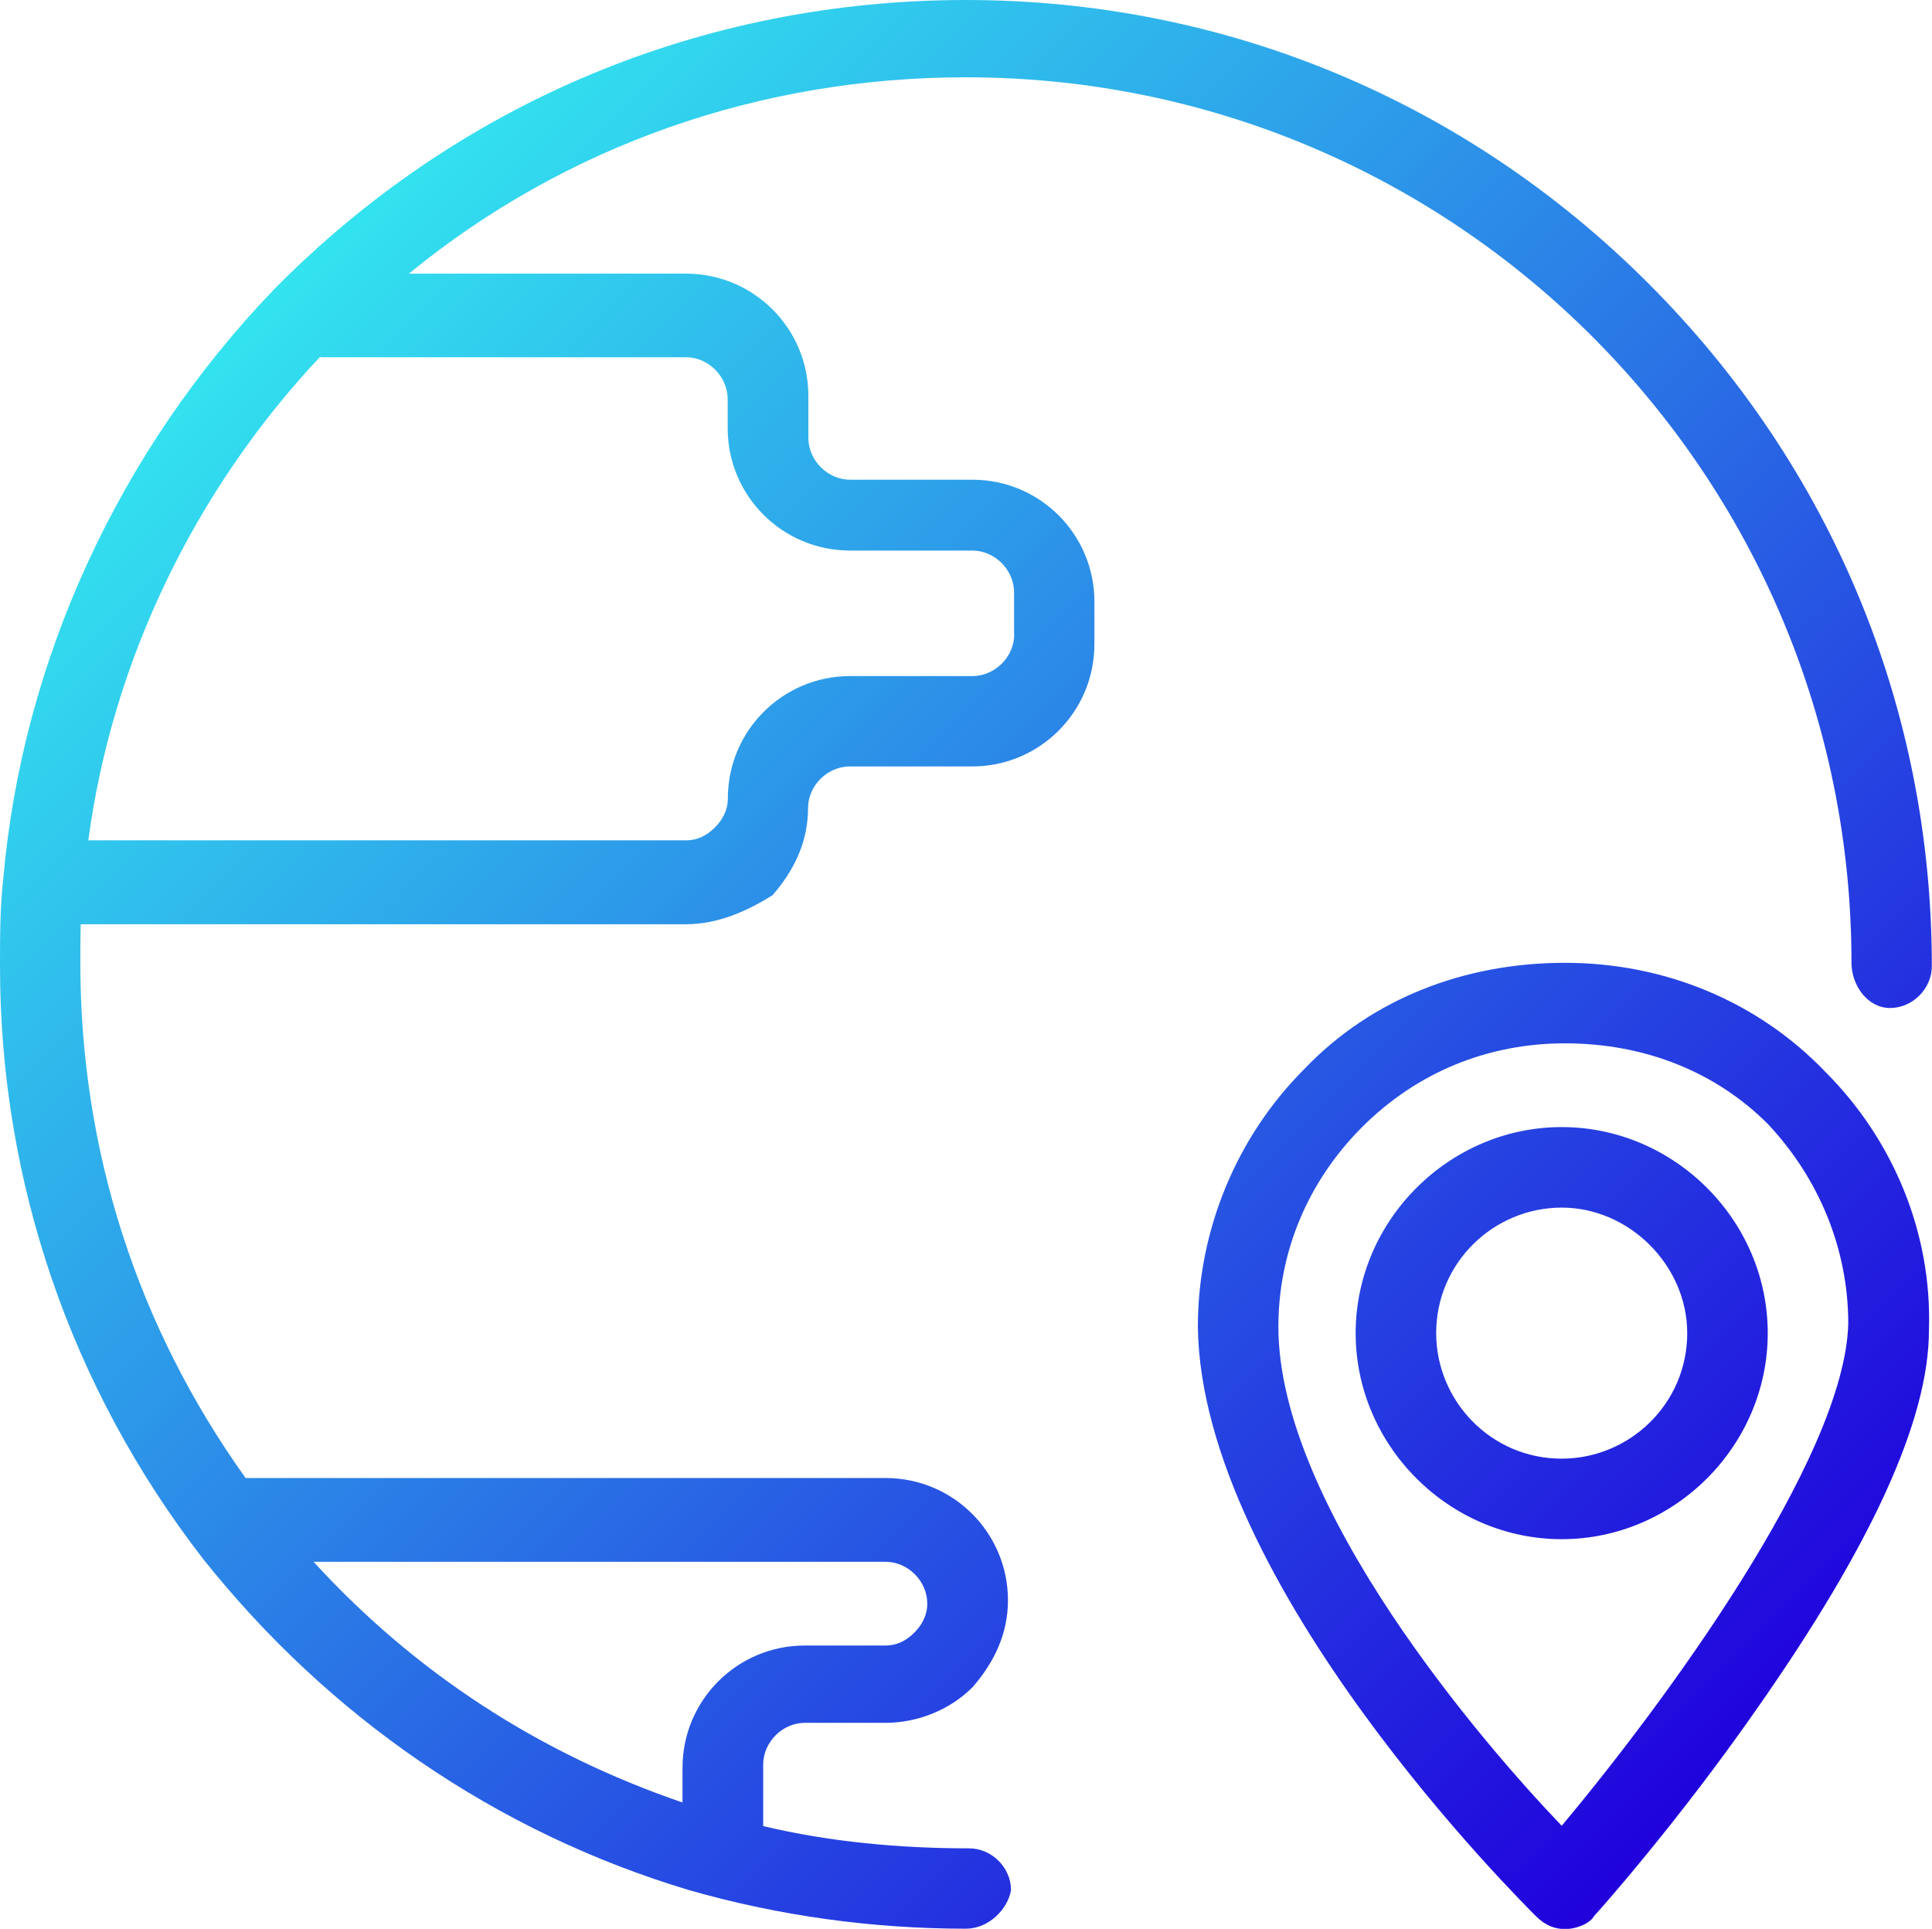 <svg xmlns="http://www.w3.org/2000/svg" xmlns:xlink="http://www.w3.org/1999/xlink" fill="none" version="1.1" width="113.74" height="113.55" viewBox="0 0 113.74 113.55"><defs><clipPath id="master_svg0_4_12"><rect x="0" y="0" width="113.74" height="113.55" rx="0"/></clipPath><linearGradient x1="0.146" y1="0.146" x2="0.909" y2="0.91" id="master_svg1_4_060"><stop offset="0%" stop-color="#33E4EF" stop-opacity="1"/><stop offset="100%" stop-color="#2000DC" stop-opacity="1"/></linearGradient></defs><g clip-path="url(#master_svg0_4_12)"><g><path d="M57.25,28.24L50.05,28.24C48.72,28.24,47.59,27.1,47.59,25.78L47.59,23.31C47.59,19.33,44.37,16.11,40.39,16.11L24.07,16.11C33.29,8.57,44.73,4.55,56.87,4.55C85.68,4.55,109,27.87,109,56.68C109,58.01,109.95,59.34,111.27,59.34C112.6,59.34,113.73,58.2,113.73,56.88C113.73,41.71,107.85,27.5,97.05,16.69C86.25,5.88,72.03,0,56.87,0C41.32,0,26.92,6.07,16.11,17.06C7.01,26.54,1.32,38.86,0.19,51.75C0,53.46,0,55.16,0,56.87C0,69.57,4.17,81.7,11.94,91.75C19.33,101.04,29.19,107.86,40.57,111.27C45.88,112.79,51.37,113.54,56.87,113.54C58.2,113.54,59.33,112.4,59.52,111.27C59.52,109.94,58.38,108.81,57.06,108.81C52.95,108.81,48.84,108.43,44.93,107.5L44.93,103.88C44.93,102.55,46.07,101.42,47.39,101.42L52.13,101.42C54.03,101.42,55.92,100.66,57.25,99.33C58.58,97.81,59.34,96.11,59.34,94.21C59.34,90.23,56.12,87.01,52.14,87.01L14.46,87.01C8.08,78.09,4.73,67.72,4.73,56.68C4.73,55.93,4.73,55.18,4.75,54.41L40.36,54.41C42.26,54.41,43.96,53.65,45.48,52.7C46.81,51.18,47.57,49.48,47.57,47.58C47.57,46.25,48.71,45.12,50.03,45.12L57.23,45.12C61.21,45.12,64.43,41.9,64.43,37.92L64.43,35.46C64.45,31.47,61.23,28.24,57.25,28.24ZM52.13,91.94C53.46,91.94,54.59,93.08,54.59,94.4C54.59,95.16,54.21,95.73,53.83,96.11C53.26,96.68,52.69,96.87,52.12,96.87L47.38,96.87C43.4,96.87,40.18,100.09,40.18,104.07L40.18,106.11C31.73,103.22,24.42,98.46,18.46,91.94L52.13,91.94ZM59.71,37.34C59.71,38.67,58.57,39.8,57.25,39.8L50.05,39.8C46.07,39.8,42.85,43.02,42.85,47C42.85,47.76,42.47,48.33,42.09,48.71C41.52,49.28,40.95,49.47,40.38,49.47L5.2,49.47C6.6,38.93,11.47,28.85,18.83,21.02C18.87,21.02,18.91,21.03,18.96,21.03L40.38,21.03C41.71,21.03,42.84,22.17,42.84,23.5L42.84,25.21C42.84,29.19,46.06,32.41,50.04,32.41L57.24,32.41C58.57,32.41,59.7,33.55,59.7,34.87L59.7,37.34L59.71,37.34ZM92.13,56.68C86.25,56.68,80.76,58.77,76.78,62.94C72.8,66.92,70.52,72.42,70.52,78.11C70.71,93.28,89.67,112.04,90.42,112.8C90.99,113.37,91.56,113.56,92.13,113.56C92.89,113.56,93.65,113.18,93.84,112.8C94.03,112.61,98.77,107.3,103.51,100.48C110.14,91,113.56,83.61,113.56,78.3C113.75,72.61,111.47,67.12,107.49,63.13C103.5,58.95,98,56.68,92.13,56.68ZM91.94,107.48C87.39,102.74,75.26,88.71,75.26,78.1C75.26,73.74,76.97,69.57,80.19,66.35C83.41,63.13,87.58,61.42,92.13,61.42C96.87,61.42,101.04,63.13,104.07,66.16C107.1,69.38,108.81,73.55,108.81,77.91C108.62,85.87,97.82,100.47,91.94,107.48ZM91.94,66.35C85.31,66.35,79.81,71.85,79.81,78.48C79.81,85.11,85.31,90.61,91.94,90.61C98.58,90.61,104.07,85.11,104.07,78.48C104.07,71.84,98.57,66.35,91.94,66.35ZM91.94,85.87C87.77,85.87,84.55,82.46,84.55,78.48C84.55,74.31,87.96,71.09,91.94,71.09C95.92,71.09,99.33,74.5,99.33,78.48C99.33,82.65,95.92,85.87,91.94,85.87Z" fill="url(#master_svg1_4_060)" fill-opacity="1" style="mix-blend-mode:passthrough"/></g></g></svg>